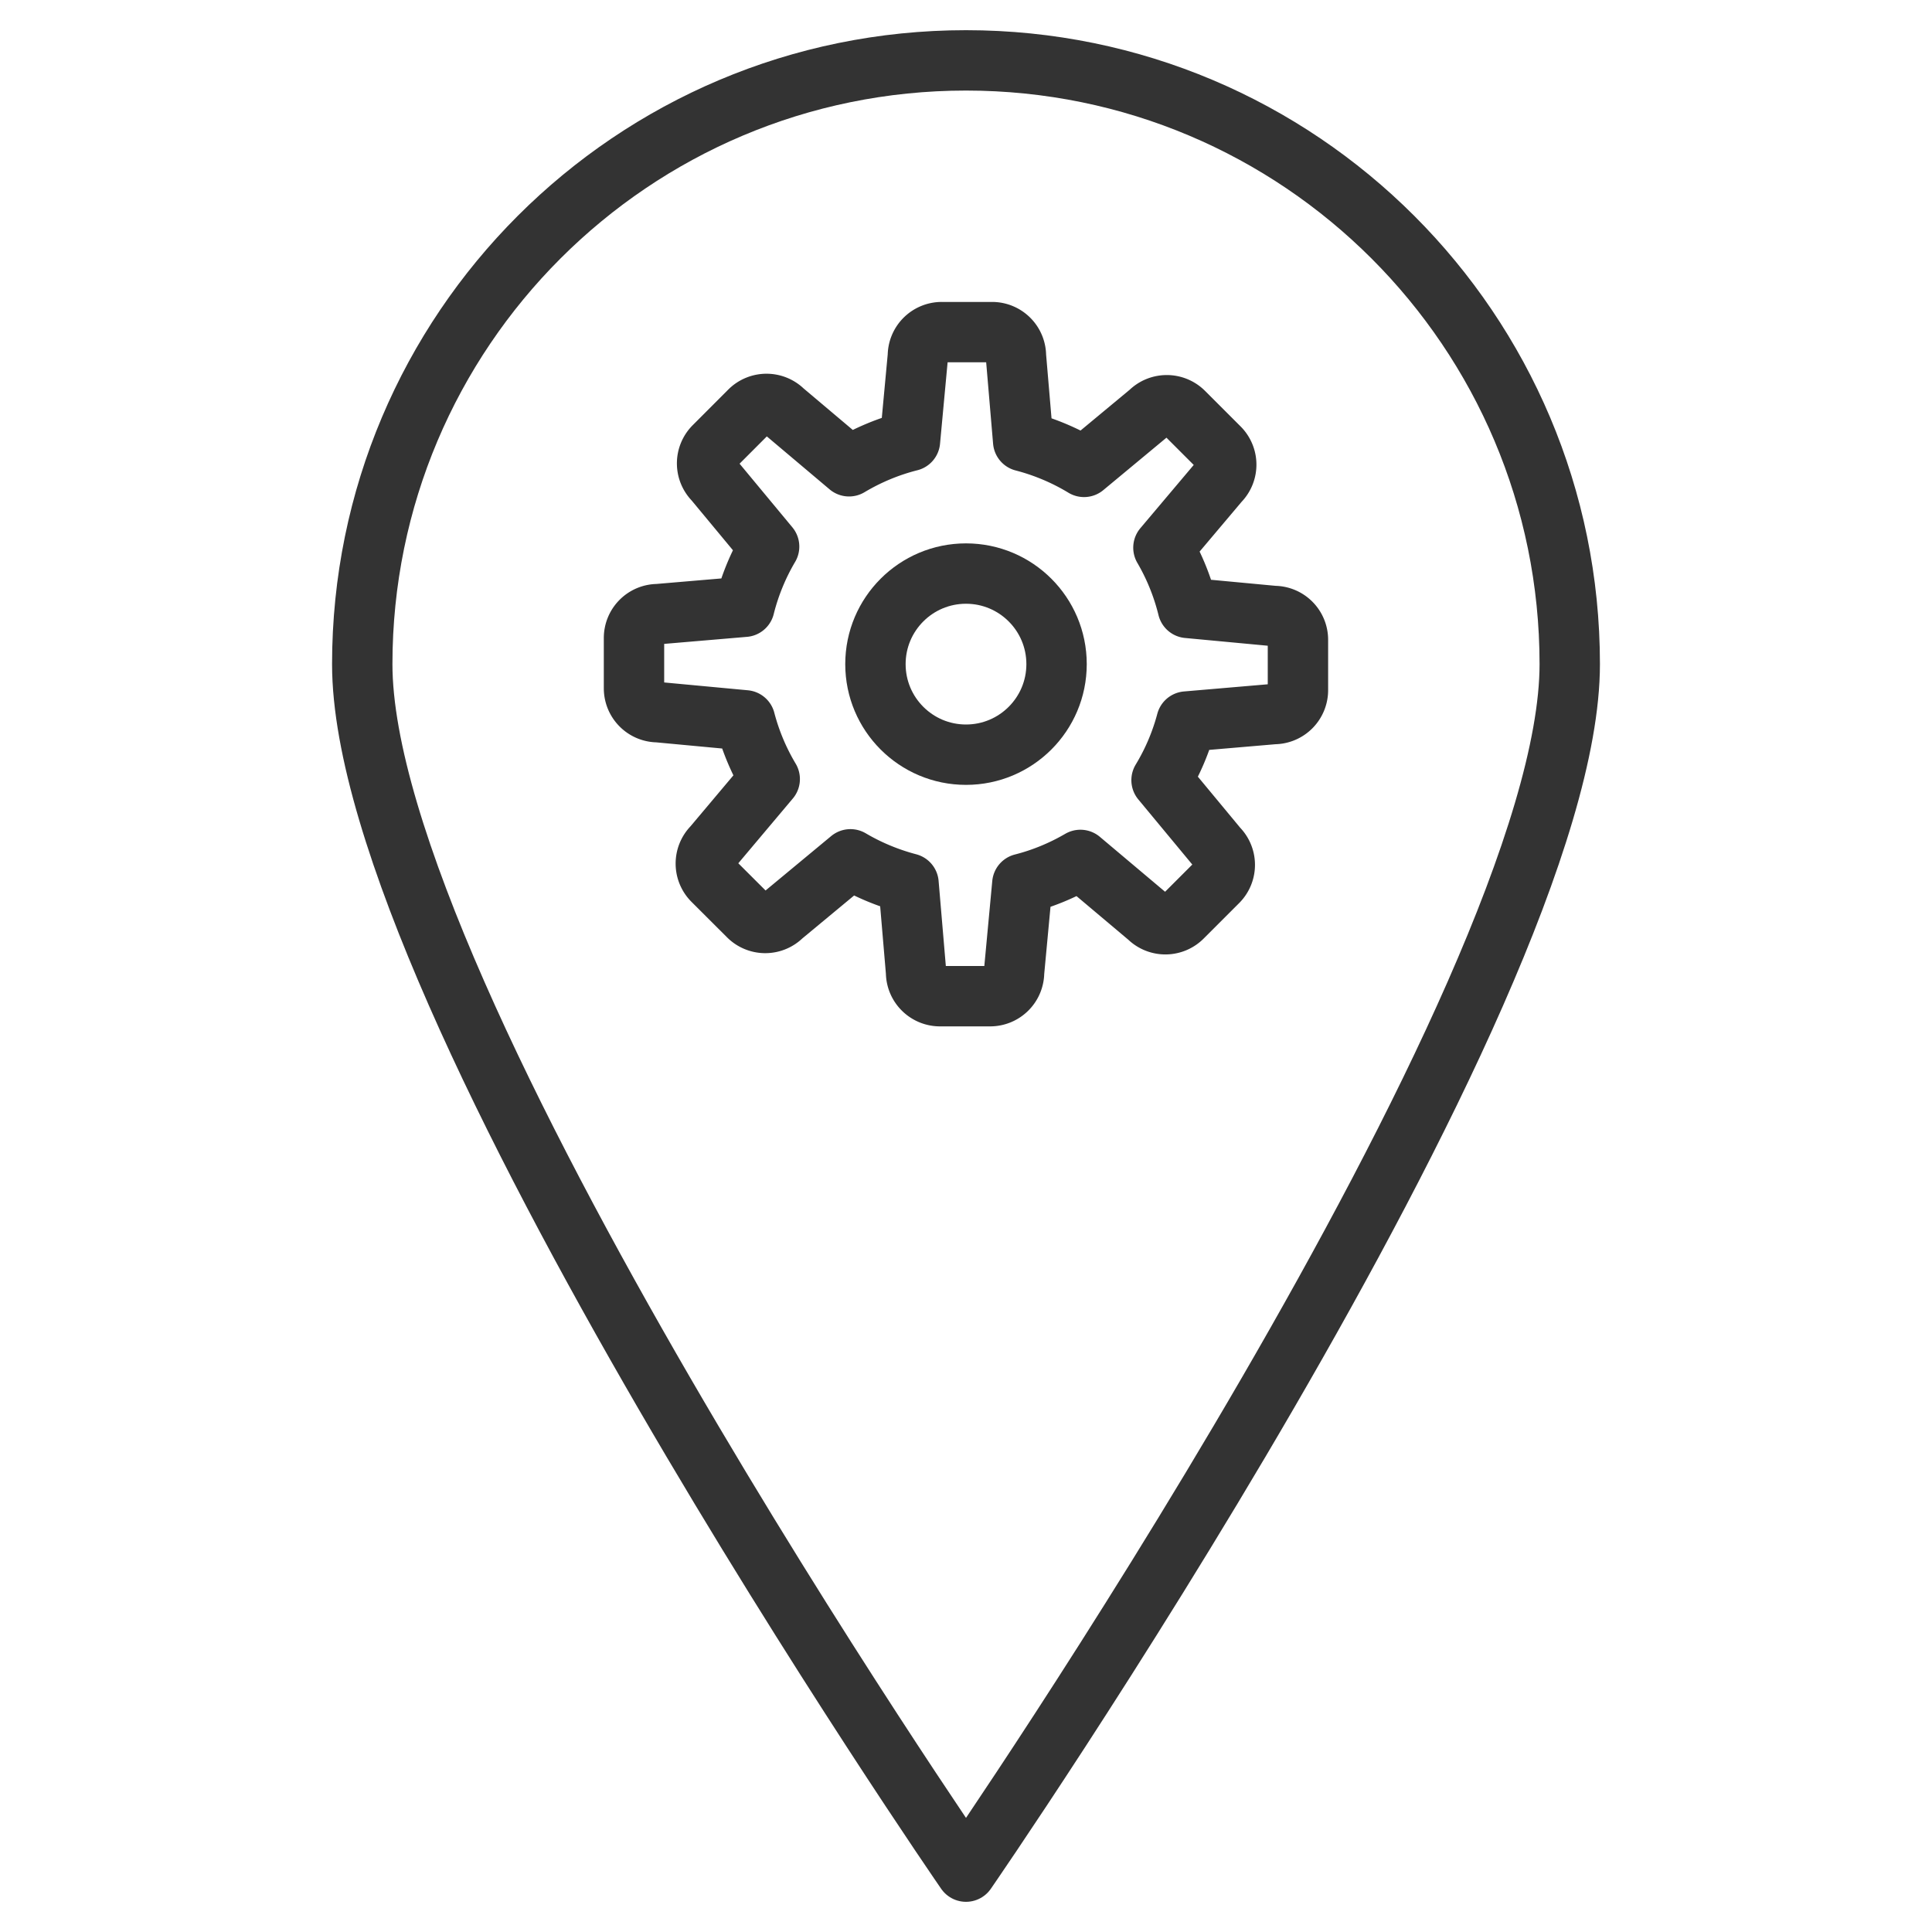 <svg xmlns="http://www.w3.org/2000/svg" viewBox="0 0 32 32"><g stroke="#333" stroke-linecap="round" stroke-linejoin="round" stroke-miterlimit="10" fill="none"><path d="M21.103 10.203l-1.429-.134a3.76 3.76 0 0 0-.404-.998l.924-1.095a.395.395 0 0 0 0-.56l-.588-.588a.397.397 0 0 0-.561 0l-1.09.905a3.776 3.776 0 0 0-1.008-.425l-.12-1.412a.395.395 0 0 0-.395-.395h-.833a.395.395 0 0 0-.396.395l-.131 1.408c-.36.091-.699.234-1.009.419l-1.087-.917a.396.396 0 0 0-.56 0l-.588.589a.395.395 0 0 0 0 .56l.911 1.098c-.181.307-.32.642-.409.997l-1.434.122a.395.395 0 0 0-.395.396v.832c0 .219.177.396.395.396l1.445.135c.091.347.229.673.408.973l-.942 1.119a.396.396 0 0 0 0 .561l.588.587a.395.395 0 0 0 .56 0l1.131-.938c.297.175.62.31.962.4l.125 1.471c0 .219.178.396.396.396h.831a.396.396 0 0 0 .396-.396l.137-1.466c.342-.087.665-.222.962-.395l1.128.95a.396.396 0 0 0 .559 0l.588-.588a.395.395 0 0 0 0-.56l-.931-1.123a3.72 3.72 0 0 0 .413-.971l1.449-.124a.396.396 0 0 0 .397-.396V10.6a.394.394 0 0 0-.395-.397z"/><circle cx="16" cy="11" r="1.5"/><path d="M26 11c0 5.523-10 20-10 20S6 16.523 6 11 10.477 1 16 1s10 4.477 10 10z"/></g></svg>